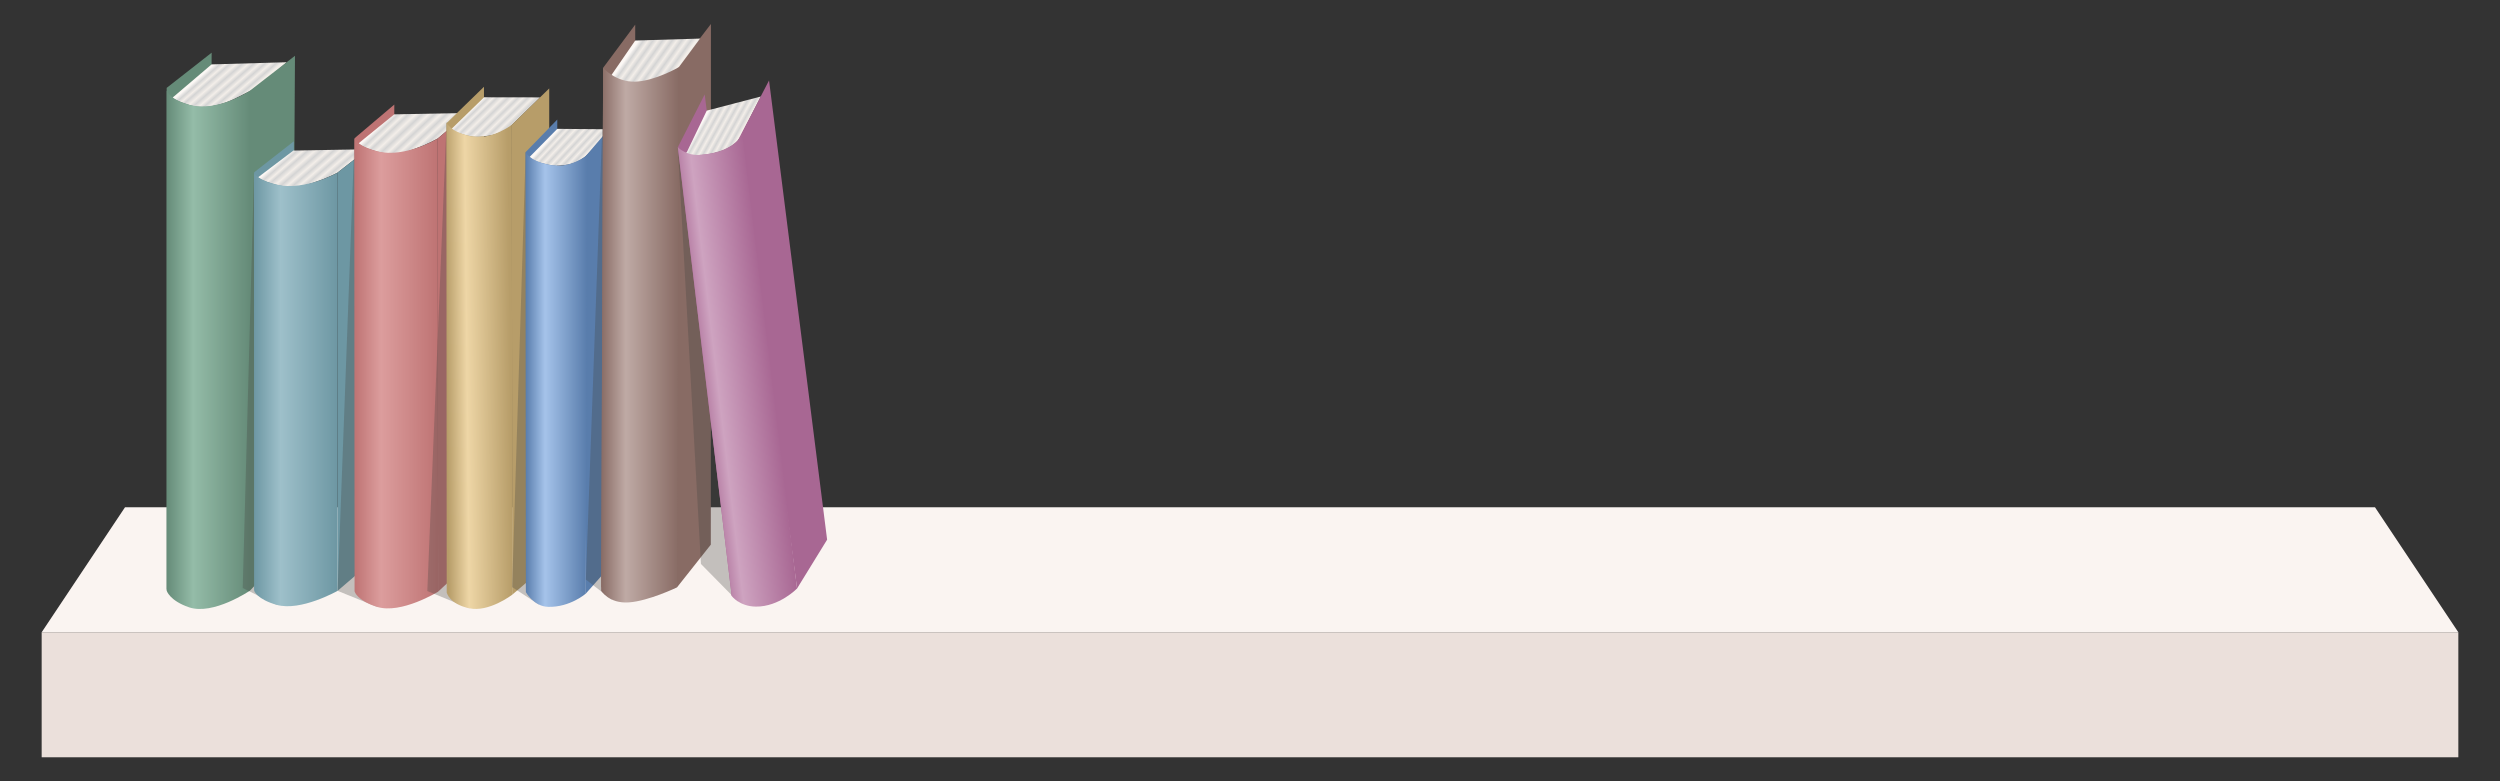 <?xml version="1.0" encoding="UTF-8" standalone="no"?>
<!DOCTYPE svg PUBLIC "-//W3C//DTD SVG 1.1//EN" "http://www.w3.org/Graphics/SVG/1.1/DTD/svg11.dtd">
<!-- Created with Vectornator (http://vectornator.io/) -->
<svg height="100%" stroke-miterlimit="10" style="fill-rule:nonzero;clip-rule:evenodd;stroke-linecap:round;stroke-linejoin:round;" version="1.1" viewBox="0 0 1200 375" width="100%" xml:space="preserve" xmlns="http://www.w3.org/2000/svg" xmlns:vectornator="http://vectornator.io" xmlns:xlink="http://www.w3.org/1999/xlink">
<rect x="0" y="0" width="1200" height="375" fill="#333333" stroke="none"/>
<defs>
<linearGradient gradientTransform="matrix(13.896 16.074 -16.074 13.896 108.374 26.088)" gradientUnits="userSpaceOnUse" id="LinearGradient" x1="0" x2="1" y1="0" y2="0">
<stop offset="0" stop-color="#fcf8f5"/>
<stop offset="0.085" stop-color="#d4d4d4"/>
<stop offset="0.161" stop-color="#f3eee9"/>
<stop offset="0.224" stop-color="#d4d4d4"/>
<stop offset="0.322" stop-color="#f3eee9"/>
<stop offset="0.407" stop-color="#d4d4d4"/>
<stop offset="0.498" stop-color="#f3eee9"/>
<stop offset="0.575" stop-color="#d4d4d4"/>
<stop offset="0.659" stop-color="#f3eee9"/>
<stop offset="0.737" stop-color="#d4d4d4"/>
<stop offset="0.818" stop-color="#f3eee9"/>
<stop offset="0.899" stop-color="#d4d4d4"/>
<stop offset="0.976" stop-color="#f3eee9"/>
</linearGradient>
<linearGradient gradientTransform="matrix(40 0 0 40 80 167.903)" gradientUnits="userSpaceOnUse" id="LinearGradient_2" x1="0" x2="1" y1="0" y2="0">
<stop offset="0" stop-color="#658b78"/>
<stop offset="0.319" stop-color="#94bca8"/>
<stop offset="1" stop-color="#658b78"/>
</linearGradient>
<linearGradient gradientTransform="matrix(18.278 14.823 -17.727 15.284 145.852 67.116)" gradientUnits="userSpaceOnUse" id="LinearGradient_3" x1="0" x2="1" y1="0" y2="0">
<stop offset="0" stop-color="#fcf8f5"/>
<stop offset="0.085" stop-color="#d4d4d4"/>
<stop offset="0.161" stop-color="#f3eee9"/>
<stop offset="0.224" stop-color="#d4d4d4"/>
<stop offset="0.322" stop-color="#f3eee9"/>
<stop offset="0.407" stop-color="#d4d4d4"/>
<stop offset="0.498" stop-color="#f3eee9"/>
<stop offset="0.575" stop-color="#d4d4d4"/>
<stop offset="0.659" stop-color="#f3eee9"/>
<stop offset="0.737" stop-color="#d4d4d4"/>
<stop offset="0.818" stop-color="#f3eee9"/>
<stop offset="0.899" stop-color="#d4d4d4"/>
<stop offset="0.976" stop-color="#f3eee9"/>
</linearGradient>
<linearGradient gradientTransform="matrix(40.117 -2.69317e-14 -3.10023e-15 40.117 121.918 186.956)" gradientUnits="userSpaceOnUse" id="LinearGradient_4" x1="0" x2="1" y1="0" y2="0">
<stop offset="0" stop-color="#6d97a3"/>
<stop offset="0.318" stop-color="#9ec0ca"/>
<stop offset="1" stop-color="#6d97a3"/>
</linearGradient>
<linearGradient gradientTransform="matrix(18.278 16.072 -17.727 16.571 194.077 49.305)" gradientUnits="userSpaceOnUse" id="LinearGradient_5" x1="0" x2="1" y1="0" y2="0">
<stop offset="0" stop-color="#fcf8f5"/>
<stop offset="0.085" stop-color="#d4d4d4"/>
<stop offset="0.161" stop-color="#f3eee9"/>
<stop offset="0.224" stop-color="#d4d4d4"/>
<stop offset="0.322" stop-color="#f3eee9"/>
<stop offset="0.407" stop-color="#d4d4d4"/>
<stop offset="0.498" stop-color="#f3eee9"/>
<stop offset="0.575" stop-color="#d4d4d4"/>
<stop offset="0.659" stop-color="#f3eee9"/>
<stop offset="0.737" stop-color="#d4d4d4"/>
<stop offset="0.818" stop-color="#f3eee9"/>
<stop offset="0.899" stop-color="#d4d4d4"/>
<stop offset="0.976" stop-color="#f3eee9"/>
</linearGradient>
<linearGradient gradientTransform="matrix(40.117 7.38734e-14 5.44012e-15 40.117 170.143 179.237)" gradientUnits="userSpaceOnUse" id="LinearGradient_6" x1="0" x2="1" y1="0" y2="0">
<stop offset="0" stop-color="#be7373"/>
<stop offset="0.318" stop-color="#dc9d9d"/>
<stop offset="1" stop-color="#be7373"/>
</linearGradient>
<linearGradient gradientTransform="matrix(14.894 13.609 -14.476 14.003 237.537 41.61)" gradientUnits="userSpaceOnUse" id="LinearGradient_7" x1="0" x2="1" y1="0" y2="0">
<stop offset="0" stop-color="#fcf8f5"/>
<stop offset="0.085" stop-color="#d4d4d4"/>
<stop offset="0.161" stop-color="#f3eee9"/>
<stop offset="0.224" stop-color="#d4d4d4"/>
<stop offset="0.322" stop-color="#f3eee9"/>
<stop offset="0.407" stop-color="#d4d4d4"/>
<stop offset="0.498" stop-color="#f3eee9"/>
<stop offset="0.575" stop-color="#d4d4d4"/>
<stop offset="0.659" stop-color="#f3eee9"/>
<stop offset="0.737" stop-color="#d4d4d4"/>
<stop offset="0.818" stop-color="#f3eee9"/>
<stop offset="0.899" stop-color="#d4d4d4"/>
<stop offset="0.976" stop-color="#f3eee9"/>
</linearGradient>
<linearGradient gradientTransform="matrix(30.662 -0.266 0.301 30.662 214.343 175.757)" gradientUnits="userSpaceOnUse" id="LinearGradient_8" x1="0" x2="1" y1="0" y2="0">
<stop offset="0" stop-color="#b79d69"/>
<stop offset="0.318" stop-color="#eed6a6"/>
<stop offset="1" stop-color="#b79d69"/>
</linearGradient>
<linearGradient gradientTransform="matrix(14.827 10.745 -12.209 13.05 273.074 56.845)" gradientUnits="userSpaceOnUse" id="LinearGradient_9" x1="0" x2="1" y1="0" y2="0">
<stop offset="0" stop-color="#fcf8f5"/>
<stop offset="0.085" stop-color="#d4d4d4"/>
<stop offset="0.161" stop-color="#f3eee9"/>
<stop offset="0.224" stop-color="#d4d4d4"/>
<stop offset="0.322" stop-color="#f3eee9"/>
<stop offset="0.407" stop-color="#d4d4d4"/>
<stop offset="0.498" stop-color="#f3eee9"/>
<stop offset="0.575" stop-color="#d4d4d4"/>
<stop offset="0.659" stop-color="#f3eee9"/>
<stop offset="0.737" stop-color="#d4d4d4"/>
<stop offset="0.818" stop-color="#f3eee9"/>
<stop offset="0.899" stop-color="#d4d4d4"/>
<stop offset="0.976" stop-color="#f3eee9"/>
</linearGradient>
<linearGradient gradientTransform="matrix(29.426 -5.5635e-14 2.63124e-14 27.548 252.304 182.152)" gradientUnits="userSpaceOnUse" id="LinearGradient_10" x1="0" x2="1" y1="0" y2="0">
<stop offset="0" stop-color="#597dac"/>
<stop offset="0.318" stop-color="#a5c3ea"/>
<stop offset="1" stop-color="#597dac"/>
</linearGradient>
<linearGradient gradientTransform="matrix(18.849 11.991 -12.72 17.768 307.782 17.797)" gradientUnits="userSpaceOnUse" id="LinearGradient_11" x1="0" x2="1" y1="0" y2="0">
<stop offset="0" stop-color="#fcf8f5"/>
<stop offset="0.083" stop-color="#d4d4d4"/>
<stop offset="0.167" stop-color="#f3eee9"/>
<stop offset="0.25" stop-color="#d4d4d4"/>
<stop offset="0.333" stop-color="#f3eee9"/>
<stop offset="0.417" stop-color="#d4d4d4"/>
<stop offset="0.5" stop-color="#f3eee9"/>
<stop offset="0.583" stop-color="#d4d4d4"/>
<stop offset="0.667" stop-color="#f3eee9"/>
<stop offset="0.75" stop-color="#d4d4d4"/>
<stop offset="0.833" stop-color="#f3eee9"/>
<stop offset="0.917" stop-color="#d4d4d4"/>
<stop offset="1" stop-color="#f3eee9"/>
</linearGradient>
<linearGradient gradientTransform="matrix(37.281 -1.23685e-13 2.17781e-14 39.928 288.545 161.422)" gradientUnits="userSpaceOnUse" id="LinearGradient_12" x1="0" x2="1" y1="0" y2="0">
<stop offset="0" stop-color="#886b64"/>
<stop offset="0.318" stop-color="#bfaaa5"/>
<stop offset="1" stop-color="#886b64"/>
</linearGradient>
<linearGradient gradientTransform="matrix(13.675 13.464 -9.441 17.065 342.535 49.063)" gradientUnits="userSpaceOnUse" id="LinearGradient_13" x1="0" x2="1" y1="0" y2="0">
<stop offset="0" stop-color="#fcf8f5"/>
<stop offset="0.083" stop-color="#d4d4d4"/>
<stop offset="0.167" stop-color="#f3eee9"/>
<stop offset="0.25" stop-color="#d4d4d4"/>
<stop offset="0.333" stop-color="#f3eee9"/>
<stop offset="0.417" stop-color="#d4d4d4"/>
<stop offset="0.5" stop-color="#f3eee9"/>
<stop offset="0.583" stop-color="#d4d4d4"/>
<stop offset="0.667" stop-color="#f3eee9"/>
<stop offset="0.75" stop-color="#d4d4d4"/>
<stop offset="0.833" stop-color="#f3eee9"/>
<stop offset="0.917" stop-color="#d4d4d4"/>
<stop offset="1" stop-color="#f3eee9"/>
</linearGradient>
<linearGradient gradientTransform="matrix(36.727 -7.613 4.45 37.469 331.92 169.973)" gradientUnits="userSpaceOnUse" id="LinearGradient_14" x1="0" x2="1" y1="0" y2="0">
<stop offset="0" stop-color="#a86793"/>
<stop offset="0.29" stop-color="#cea3c0"/>
<stop offset="1" stop-color="#a86793"/>
</linearGradient>
</defs>
<g id="Layer-1" vectornator:layerName="Layer 1">
<path d="M20 303.493L20 363.493L1180 363.493L1180 303.493L20 303.493Z" fill="#ebe0db" fill-rule="nonzero" opacity="1" stroke="none" vectornator:layerName="Curve 1"/>
<path d="M20 303.493L60 243.493L1140 243.493L1180 303.493L20 303.493Z" fill="#faf4f1" fill-rule="nonzero" opacity="1" stroke="none" vectornator:layerName="Curve 2"/>
<path d="M80 42.185L101.593 25.28L100.111 260.681L80 283.075L80 42.185Z" fill="#658b78" fill-rule="nonzero" opacity="1" stroke="none" vectornator:layerName="Curve 3"/>
<path d="M82.873 46.821C82.873 46.821 83.486 48.007 91.226 50.441C100.777 53.444 112.194 47.62 112.194 47.62L123.504 41.907L137.636 29.871L101.558 30.908L82.873 46.821Z" fill="url(#LinearGradient)" fill-rule="nonzero" opacity="1" stroke="none" vectornator:layerName="Curve 4"/>
<path d="M120 43.493L141.593 26.773L140.111 262.173L120 283.493L120 43.493Z" fill="#658b78" fill-rule="nonzero" opacity="1" stroke="none" vectornator:layerName="Curve 5"/>
<path d="M80 43.493L80 283.493C80 283.493 81.293 288.267 90.752 291.511C102.297 295.47 120 283.493 120 283.493L120 43.493C120 43.493 104.741 53.848 91.226 50.441C81.53 47.996 80 43.493 80 43.493Z" fill="url(#LinearGradient_2)" fill-rule="nonzero" opacity="1" stroke="none" vectornator:layerName="Curve 6"/>
<path d="M150.556 73.681L121.918 82.934L116.497 282.248L132.792 290.325L151.588 260.789L150.556 73.681Z" fill="#464342" fill-opacity="0.298" fill-rule="nonzero" opacity="1" stroke="none" vectornator:layerName="Curve 7"/>
<path d="M121.973 82.726L141.041 67.822L140.72 267.457L122.09 283.416L121.973 82.726Z" fill="#6d97a3" fill-rule="nonzero" opacity="1" stroke="none" vectornator:layerName="Curve 8"/>
<path d="M123.904 85.078C123.904 85.078 125.406 86.708 133.148 88.74C142.701 91.247 150.26 87.61 152.163 87.037C156.371 85.772 161.918 82.918 161.918 82.918L176.343 71.643L140.832 72.266L123.904 85.078Z" fill="url(#LinearGradient_3)" fill-rule="nonzero" opacity="1" stroke="none" vectornator:layerName="Curve 9"/>
<path d="M161.918 82.918L180.987 68.014L180.666 267.649L162.036 283.608L161.918 82.918Z" fill="#6d97a3" fill-rule="nonzero" opacity="1" stroke="none" vectornator:layerName="Curve 10"/>
<path d="M121.918 82.934L122.036 283.624C122.036 283.624 123.331 287.617 132.792 290.325C144.339 293.631 162.036 283.608 162.036 283.608L161.918 82.918C161.918 82.918 146.664 91.584 133.148 88.74C123.45 86.7 121.918 82.934 121.918 82.934Z" fill="url(#LinearGradient_4)" fill-rule="nonzero" opacity="1" stroke="none" vectornator:layerName="Curve 11"/>
<path d="M195.167 72.41L170.143 66.455L162.036 283.608L181.016 291.311L194.87 262.239L195.167 72.41Z" fill="#464342" fill-opacity="0.298" fill-rule="nonzero" opacity="1" stroke="none" vectornator:layerName="Curve 12"/>
<path d="M170.197 66.351L189.266 50.192L188.944 266.639L170.314 283.942L170.197 66.351Z" fill="#be7373" fill-rule="nonzero" opacity="1" stroke="none" vectornator:layerName="Curve 13"/>
<path d="M172.129 68.779C172.129 68.779 173.631 70.546 181.372 72.75C190.925 75.468 198.485 71.524 200.388 70.904C204.595 69.532 210.143 66.438 210.143 66.438L224.568 54.213L189.235 54.885L172.129 68.779Z" fill="url(#LinearGradient_5)" fill-rule="nonzero" opacity="1" stroke="none" vectornator:layerName="Curve 14"/>
<path d="M210.143 66.438L229.211 50.278L228.89 266.726L210.26 284.029L210.143 66.438Z" fill="#be7373" fill-rule="nonzero" opacity="1" stroke="none" vectornator:layerName="Curve 15"/>
<path d="M170.143 66.455L170.26 284.046C170.26 284.046 171.555 288.375 181.016 291.311C192.563 294.895 210.26 284.029 210.26 284.029L210.143 66.438C210.143 66.438 194.889 75.833 181.372 72.75C171.675 70.537 170.143 66.455 170.143 66.455Z" fill="url(#LinearGradient_6)" fill-rule="nonzero" opacity="1" stroke="none" vectornator:layerName="Curve 16"/>
<path d="M244.588 61.421L214.343 58.808L205.109 283.703L225.217 291.974L243.533 276.942L244.588 61.421Z" fill="#464342" fill-opacity="0.298" fill-rule="nonzero" opacity="1" stroke="none" vectornator:layerName="Curve 17"/>
<path d="M214.397 59.067L232.31 41.655L232.388 269.428L214.515 284.7L214.397 59.067Z" fill="#b79d69" fill-rule="nonzero" opacity="1" stroke="none" vectornator:layerName="Curve 18"/>
<path d="M216.893 61.73C216.893 61.73 216.568 63.1 224.404 65.038C228.433 66.034 230.669 65.533 234.406 65.173C238.827 64.747 244.446 61.181 244.446 61.181L259.204 46.742L232.353 46.699L216.893 61.73Z" fill="url(#LinearGradient_7)" fill-rule="nonzero" opacity="1" stroke="none" vectornator:layerName="Curve 19"/>
<path d="M214.343 58.808L214.461 284.44C214.461 284.44 215.507 289.851 225.217 291.974C234.649 294.035 245.831 285.488 245.831 285.488L245.714 59.856C245.714 59.856 235.881 67.618 225.573 65.335C215.843 63.18 214.343 58.808 214.343 58.808Z" fill="url(#LinearGradient_8)" fill-rule="nonzero" opacity="1" stroke="none" vectornator:layerName="Curve 20"/>
<path d="M245.714 59.856L263.626 42.444L263.704 270.217L245.831 285.488L245.714 59.856Z" fill="#b79d69" fill-rule="nonzero" opacity="1" stroke="none" vectornator:layerName="Curve 21"/>
<path d="M260.73 68.718L252.304 73.007L245.829 281.823L258.645 290.171L260.478 281.324L260.73 68.718Z" fill="#464342" fill-opacity="0.298" fill-rule="nonzero" opacity="1" stroke="none" vectornator:layerName="Curve 22"/>
<path d="M252.358 72.963L267.494 57.374L267.259 266.204L252.472 282.896L252.358 72.963Z" fill="#597dac" fill-rule="nonzero" opacity="1" stroke="none" vectornator:layerName="Curve 23"/>
<path d="M254.29 75.263C254.29 75.263 254.529 77.025 262.365 78.839C266.394 79.772 267.501 79.621 271.229 79.207C277.912 78.467 281.73 74.463 281.73 74.463L293.63 62.063L267.491 61.846L254.29 75.263Z" fill="url(#LinearGradient_9)" fill-rule="nonzero" opacity="1" stroke="none" vectornator:layerName="Curve 24"/>
<path d="M281.087 74.982L296.139 57.413L295.988 268.222L281.201 284.915L281.087 74.982Z" fill="#597dac" fill-rule="nonzero" opacity="1" stroke="none" vectornator:layerName="Curve 25"/>
<path d="M252.304 73.007L252.422 284.239C252.422 284.239 256.194 291.136 263.178 291.292C273.667 291.525 281.201 284.915 281.201 284.915L281.73 74.463C281.73 74.463 273.842 81.254 263.534 79.117C253.804 77.1 252.304 73.007 252.304 73.007Z" fill="url(#LinearGradient_10)" fill-rule="nonzero" opacity="1" stroke="none" vectornator:layerName="Curve 26"/>
<path d="M308.887 51.14L289.494 49.667L281.218 278.196L293.53 287.71L318.239 270.062L308.887 51.14Z" fill="#464342" fill-opacity="0.298" fill-rule="nonzero" opacity="1" stroke="none" vectornator:layerName="Curve 27"/>
<path d="M289.494 32.559L304.911 11.818L304.864 261.733L288.596 282.093L289.494 32.559Z" fill="#886b64" fill-rule="nonzero" opacity="1" stroke="none" vectornator:layerName="Curve 28"/>
<path d="M324.257 33.719L341.243 11.507L341.197 261.423L324.95 281.948L324.257 33.719Z" fill="#886b64" fill-rule="nonzero" opacity="1" stroke="none" vectornator:layerName="Curve 29"/>
<path d="M292.494 37.473C292.494 37.473 292.85 41.178 300.686 43.121C304.715 44.12 305.144 45.04 311.429 42.322C317.714 39.604 325.826 32.249 325.826 32.249L336.031 18.52L304.909 19.452L292.494 37.473Z" fill="url(#LinearGradient_11)" fill-rule="nonzero" opacity="1" stroke="none" vectornator:layerName="Curve 30"/>
<path d="M289.494 32.559L288.545 283.531C288.545 283.531 292.289 289.814 301.836 289.153C311.383 288.492 324.95 281.948 324.95 281.948L325.826 32.249C325.826 32.249 314.371 38.913 304.906 39.196C295.441 39.479 289.494 32.559 289.494 32.559Z" fill="url(#LinearGradient_12)" fill-rule="nonzero" opacity="1" stroke="none" vectornator:layerName="Curve 31"/>
<path d="M336.685 60.956L325.352 70.683L336.444 270.701L354.09 288.607L361.619 267.001L336.685 60.956Z" fill="#464342" fill-opacity="0.298" fill-rule="nonzero" opacity="1" stroke="none" vectornator:layerName="Curve 32"/>
<path d="M325.352 70.683L338.257 45.334L364.849 255.634L351.215 286.069L325.352 70.683Z" fill="#a86793" fill-rule="nonzero" opacity="1" stroke="none" vectornator:layerName="Curve 33"/>
<path d="M329.755 72.875C329.755 72.875 326.694 75.095 336.806 74.314C354.174 72.972 356.235 63.95 356.235 63.95L365.21 46.321L339.239 53.101L329.755 72.875Z" fill="url(#LinearGradient_13)" fill-rule="nonzero" opacity="1" stroke="none" vectornator:layerName="Curve 34"/>
<path d="M354.377 67.03L369.139 38.602L397.014 259.044L382.582 282.488L354.377 67.03Z" fill="#a86793" fill-rule="nonzero" opacity="1" stroke="none" vectornator:layerName="Curve 35"/>
<path d="M325.352 70.683L351.215 286.069C351.215 286.069 354.956 291.106 362.848 291.175C374.026 291.272 382.582 282.488 382.582 282.488L356.235 63.95C356.235 63.95 353.957 72.508 336.806 74.314C329.496 75.083 325.352 70.683 325.352 70.683Z" fill="url(#LinearGradient_14)" fill-rule="nonzero" opacity="1" stroke="none" vectornator:layerName="Curve 36"/>
</g>
</svg>
